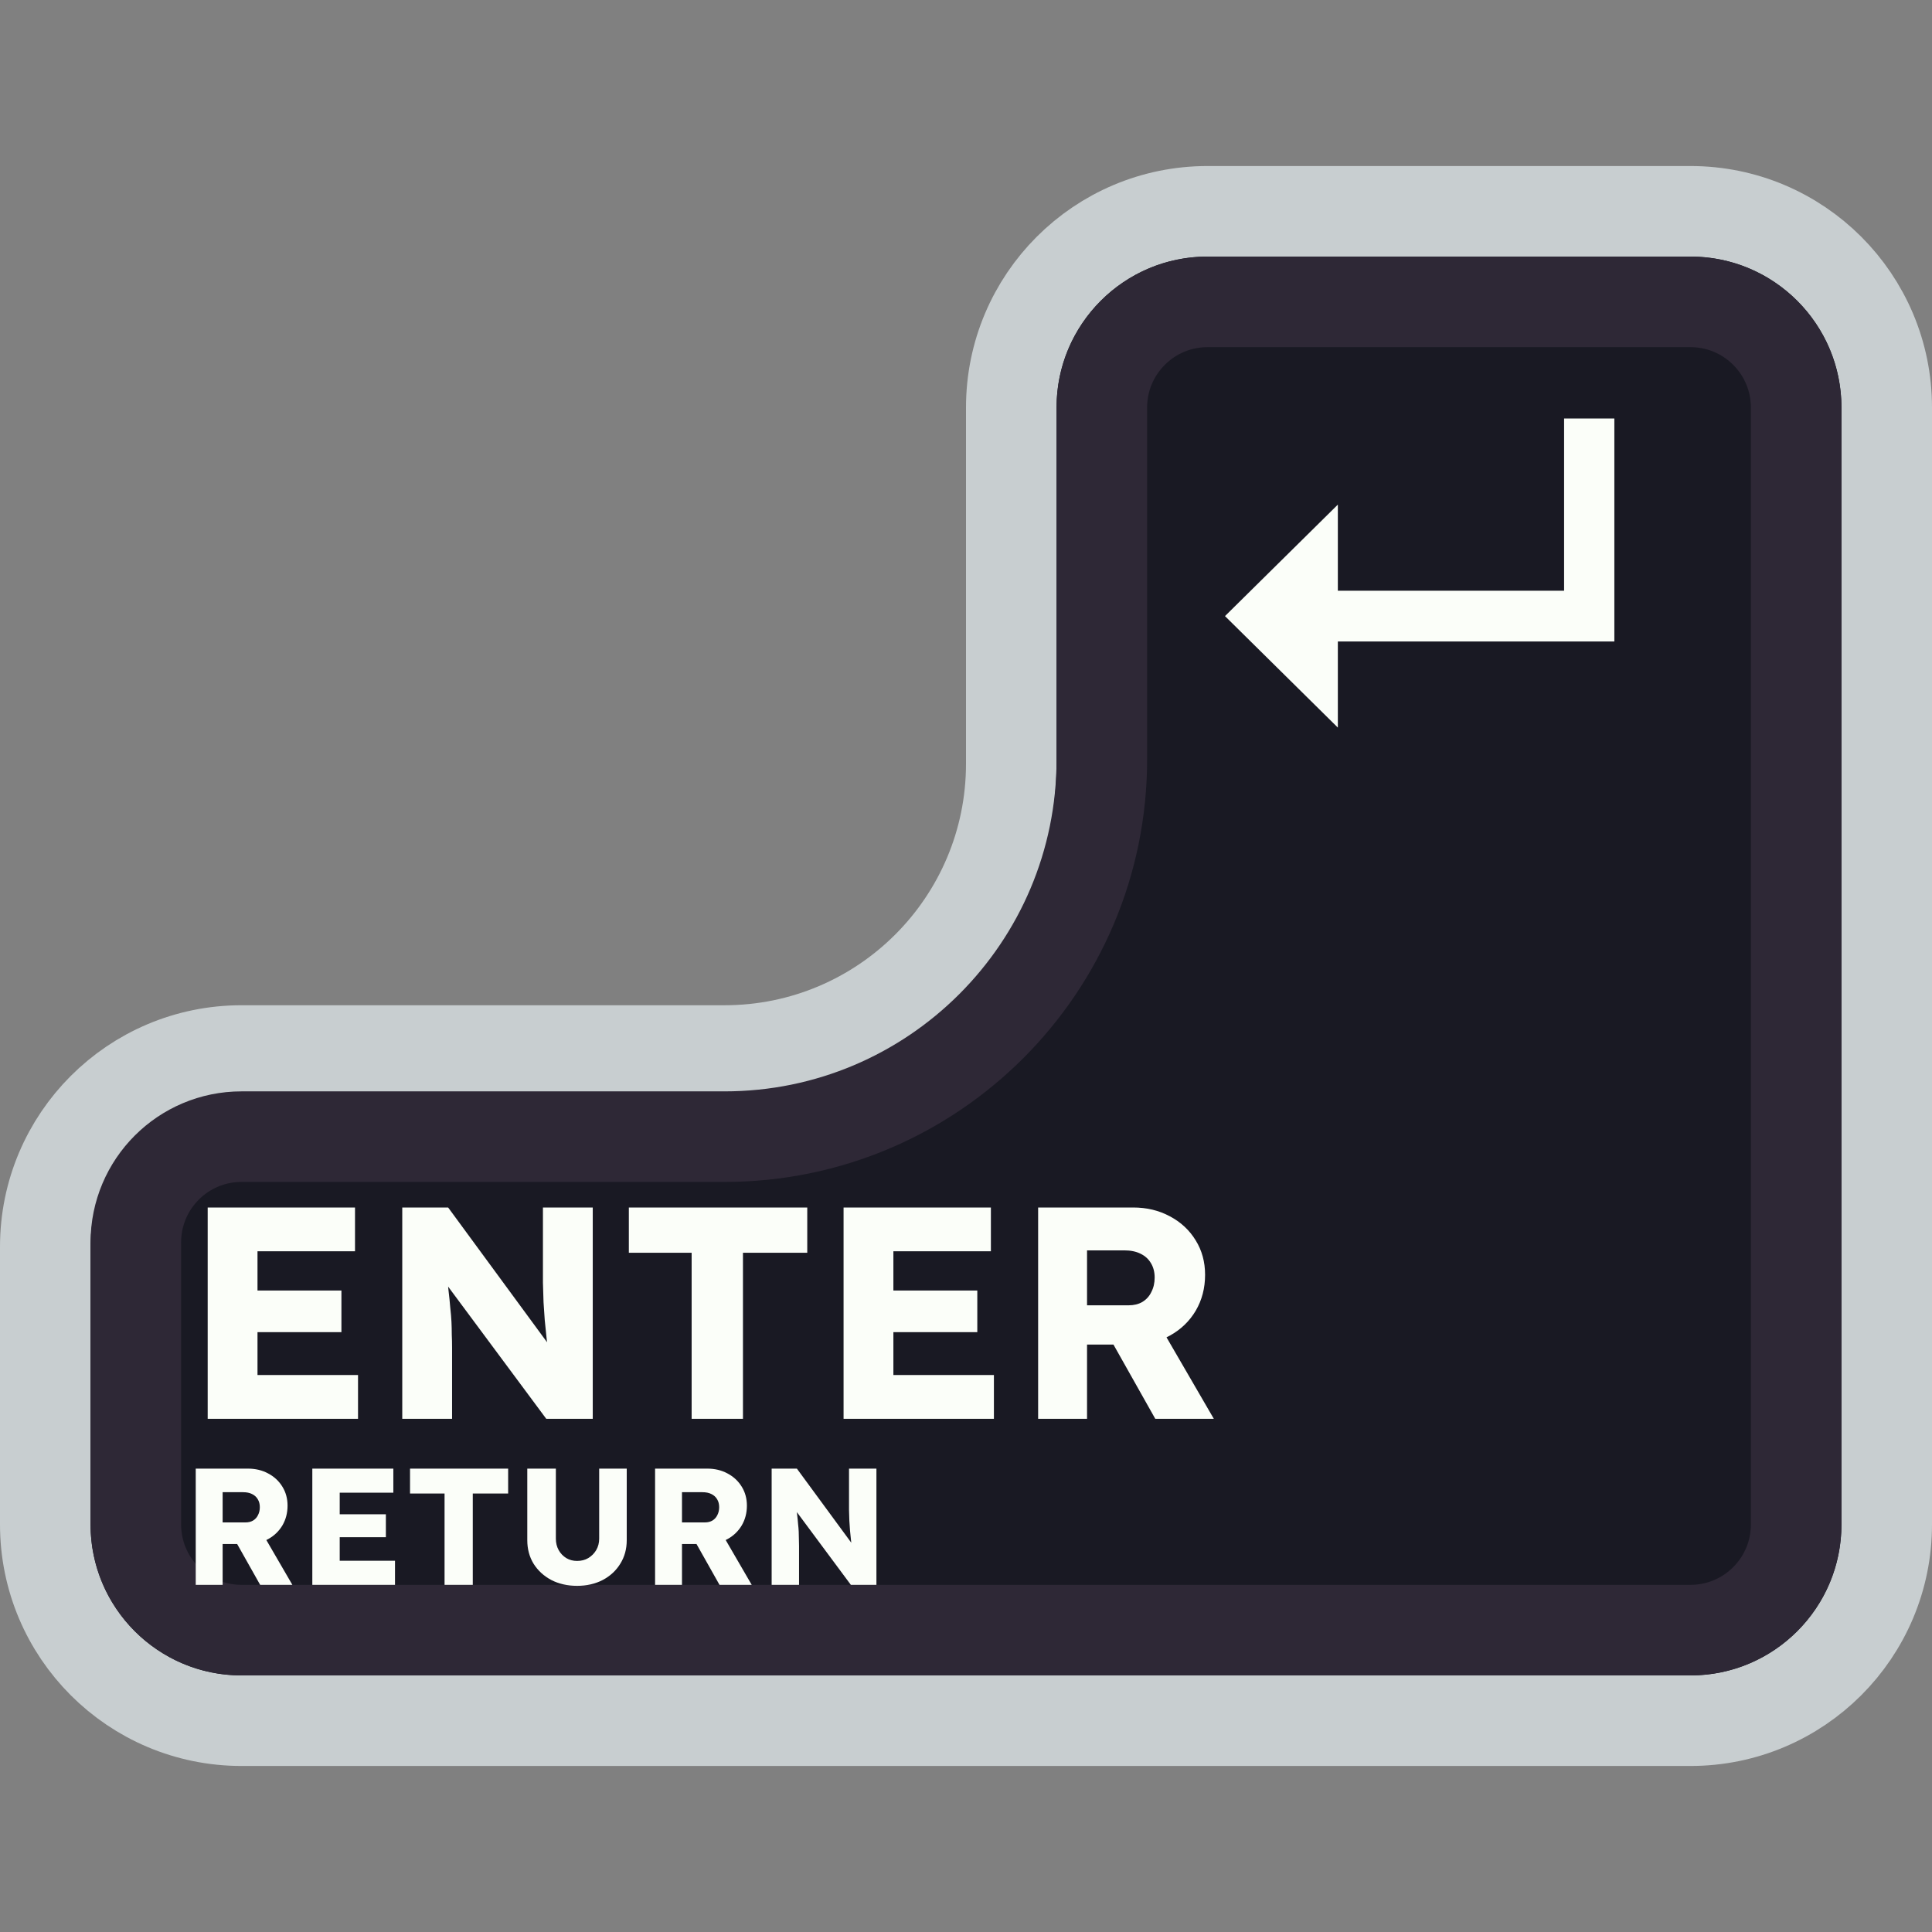 <svg width="128" height="128" viewBox="0 0 128 128" fill="none" xmlns="http://www.w3.org/2000/svg">
<rect x="0" y="0" width="128" height="128" fill="#808080" stroke="none"/>
<g clip-path="url(#clip0_133_4498)">
<path d="M125 33V49.8V66.6V101C125 108.18 119.18 114 112 114H80H64H48H16C8.82 114 3 108.18 3 101V82.6C3 75.42 8.82 69.6 16 69.6H48C58.493 69.6 67 61.093 67 50.6V33V27C67 19.82 72.82 14 80 14H112C119.18 14 125 19.82 125 27V33Z" fill="#191923" stroke="#C8CED0" stroke-width="6"/>
<path d="M119 36.509V51.407V66.306V101C119 104.866 115.866 108 112 108H78.5H64H49.5H16C12.134 108 9 104.866 9 101V82.306C9 78.44 12.134 75.306 16 75.306H48C61.807 75.306 73 64.113 73 50.306V36.509V27C73 23.134 76.134 20 80 20H112C115.866 20 119 23.134 119 27V36.509Z" stroke="#2E2836" stroke-width="6"/>
<path d="M13.76 94V80H23.52V82.9H17.06V91.1H23.72V94H13.76ZM15.36 88.26V85.5H22.62V88.26H15.36ZM26.651 94V80H29.691L37.031 90L36.371 89.9C36.304 89.46 36.251 89.04 36.211 88.64C36.171 88.24 36.131 87.847 36.091 87.46C36.064 87.073 36.037 86.68 36.011 86.28C35.997 85.88 35.984 85.447 35.971 84.98C35.971 84.513 35.971 84.007 35.971 83.46V80H39.271V94H36.191L28.531 83.68L29.551 83.82C29.617 84.46 29.671 85.007 29.711 85.46C29.764 85.9 29.804 86.293 29.831 86.64C29.871 86.987 29.897 87.3 29.911 87.58C29.924 87.86 29.931 88.14 29.931 88.42C29.944 88.687 29.951 88.987 29.951 89.32V94H26.651ZM45.823 94V83H41.663V80H53.483V83H49.223V94H45.823ZM55.889 94V80H65.649V82.9H59.189V91.1H65.849V94H55.889ZM57.489 88.26V85.5H64.749V88.26H57.489ZM68.779 94V80H75.079C75.973 80 76.779 80.193 77.499 80.58C78.233 80.967 78.806 81.5 79.219 82.18C79.633 82.847 79.84 83.607 79.84 84.46C79.84 85.34 79.633 86.133 79.219 86.84C78.806 87.533 78.24 88.08 77.519 88.48C76.799 88.88 75.986 89.08 75.079 89.08H72.019V94H68.779ZM76.54 94L72.98 87.68L76.46 87.18L80.419 94H76.54ZM72.019 86.48H74.779C75.126 86.48 75.426 86.407 75.68 86.26C75.946 86.1 76.146 85.88 76.279 85.6C76.426 85.32 76.499 85 76.499 84.64C76.499 84.28 76.419 83.967 76.26 83.7C76.1 83.42 75.866 83.207 75.559 83.06C75.266 82.913 74.906 82.84 74.48 82.84H72.019V86.48ZM12.968 105V97.3H16.433C16.924 97.3 17.368 97.406 17.764 97.619C18.167 97.832 18.483 98.125 18.71 98.499C18.937 98.866 19.051 99.284 19.051 99.753C19.051 100.237 18.937 100.673 18.71 101.062C18.483 101.443 18.171 101.744 17.775 101.964C17.379 102.184 16.932 102.294 16.433 102.294H14.75V105H12.968ZM17.236 105L15.278 101.524L17.192 101.249L19.37 105H17.236ZM14.75 100.864H16.268C16.459 100.864 16.624 100.824 16.763 100.743C16.91 100.655 17.02 100.534 17.093 100.38C17.174 100.226 17.214 100.05 17.214 99.852C17.214 99.654 17.17 99.482 17.082 99.335C16.994 99.181 16.866 99.064 16.697 98.983C16.536 98.902 16.338 98.862 16.103 98.862H14.75V100.864ZM20.692 105V97.3H26.06V98.895H22.507V103.405H26.17V105H20.692ZM21.572 101.843V100.325H25.565V101.843H21.572ZM29.453 105V98.95H27.166V97.3H33.666V98.95H31.323V105H29.453ZM38.234 105.066C37.596 105.066 37.028 104.938 36.529 104.681C36.031 104.417 35.639 104.058 35.352 103.603C35.074 103.148 34.934 102.628 34.934 102.041V97.3H36.827V101.942C36.827 102.221 36.889 102.474 37.014 102.701C37.138 102.921 37.307 103.097 37.52 103.229C37.732 103.354 37.971 103.416 38.234 103.416C38.513 103.416 38.759 103.354 38.971 103.229C39.191 103.097 39.367 102.921 39.499 102.701C39.632 102.474 39.697 102.221 39.697 101.942V97.3H41.523V102.041C41.523 102.628 41.38 103.148 41.094 103.603C40.816 104.058 40.427 104.417 39.928 104.681C39.43 104.938 38.865 105.066 38.234 105.066ZM43.401 105V97.3H46.866C47.357 97.3 47.801 97.406 48.197 97.619C48.6 97.832 48.915 98.125 49.143 98.499C49.37 98.866 49.484 99.284 49.484 99.753C49.484 100.237 49.37 100.673 49.143 101.062C48.915 101.443 48.604 101.744 48.208 101.964C47.812 102.184 47.364 102.294 46.866 102.294H45.183V105H43.401ZM47.669 105L45.711 101.524L47.625 101.249L49.803 105H47.669ZM45.183 100.864H46.701C46.891 100.864 47.056 100.824 47.196 100.743C47.342 100.655 47.452 100.534 47.526 100.38C47.606 100.226 47.647 100.05 47.647 99.852C47.647 99.654 47.603 99.482 47.515 99.335C47.427 99.181 47.298 99.064 47.13 98.983C46.968 98.902 46.77 98.862 46.536 98.862H45.183V100.864ZM51.124 105V97.3H52.796L56.833 102.8L56.47 102.745C56.434 102.503 56.404 102.272 56.382 102.052C56.36 101.832 56.338 101.616 56.316 101.403C56.302 101.19 56.287 100.974 56.272 100.754C56.265 100.534 56.258 100.296 56.25 100.039C56.25 99.782 56.25 99.504 56.25 99.203V97.3H58.065V105H56.371L52.158 99.324L52.719 99.401C52.756 99.753 52.785 100.054 52.807 100.303C52.837 100.545 52.859 100.761 52.873 100.952C52.895 101.143 52.91 101.315 52.917 101.469C52.925 101.623 52.928 101.777 52.928 101.931C52.936 102.078 52.939 102.243 52.939 102.426V105H51.124Z" fill="#FBFEF9"/>
<path d="M88.636 48.205L81.159 40.818L88.636 33.432V48.205ZM86.273 42.5V39.136H106.886V42.5H86.273ZM103.625 42.5V27.727H106.955V42.5H103.625Z" fill="#FBFEF9"/>
</g>
<defs>
<clipPath id="clip0_133_4498">
<rect width="128" height="128" fill="white"/>
</clipPath>
</defs>
</svg>

